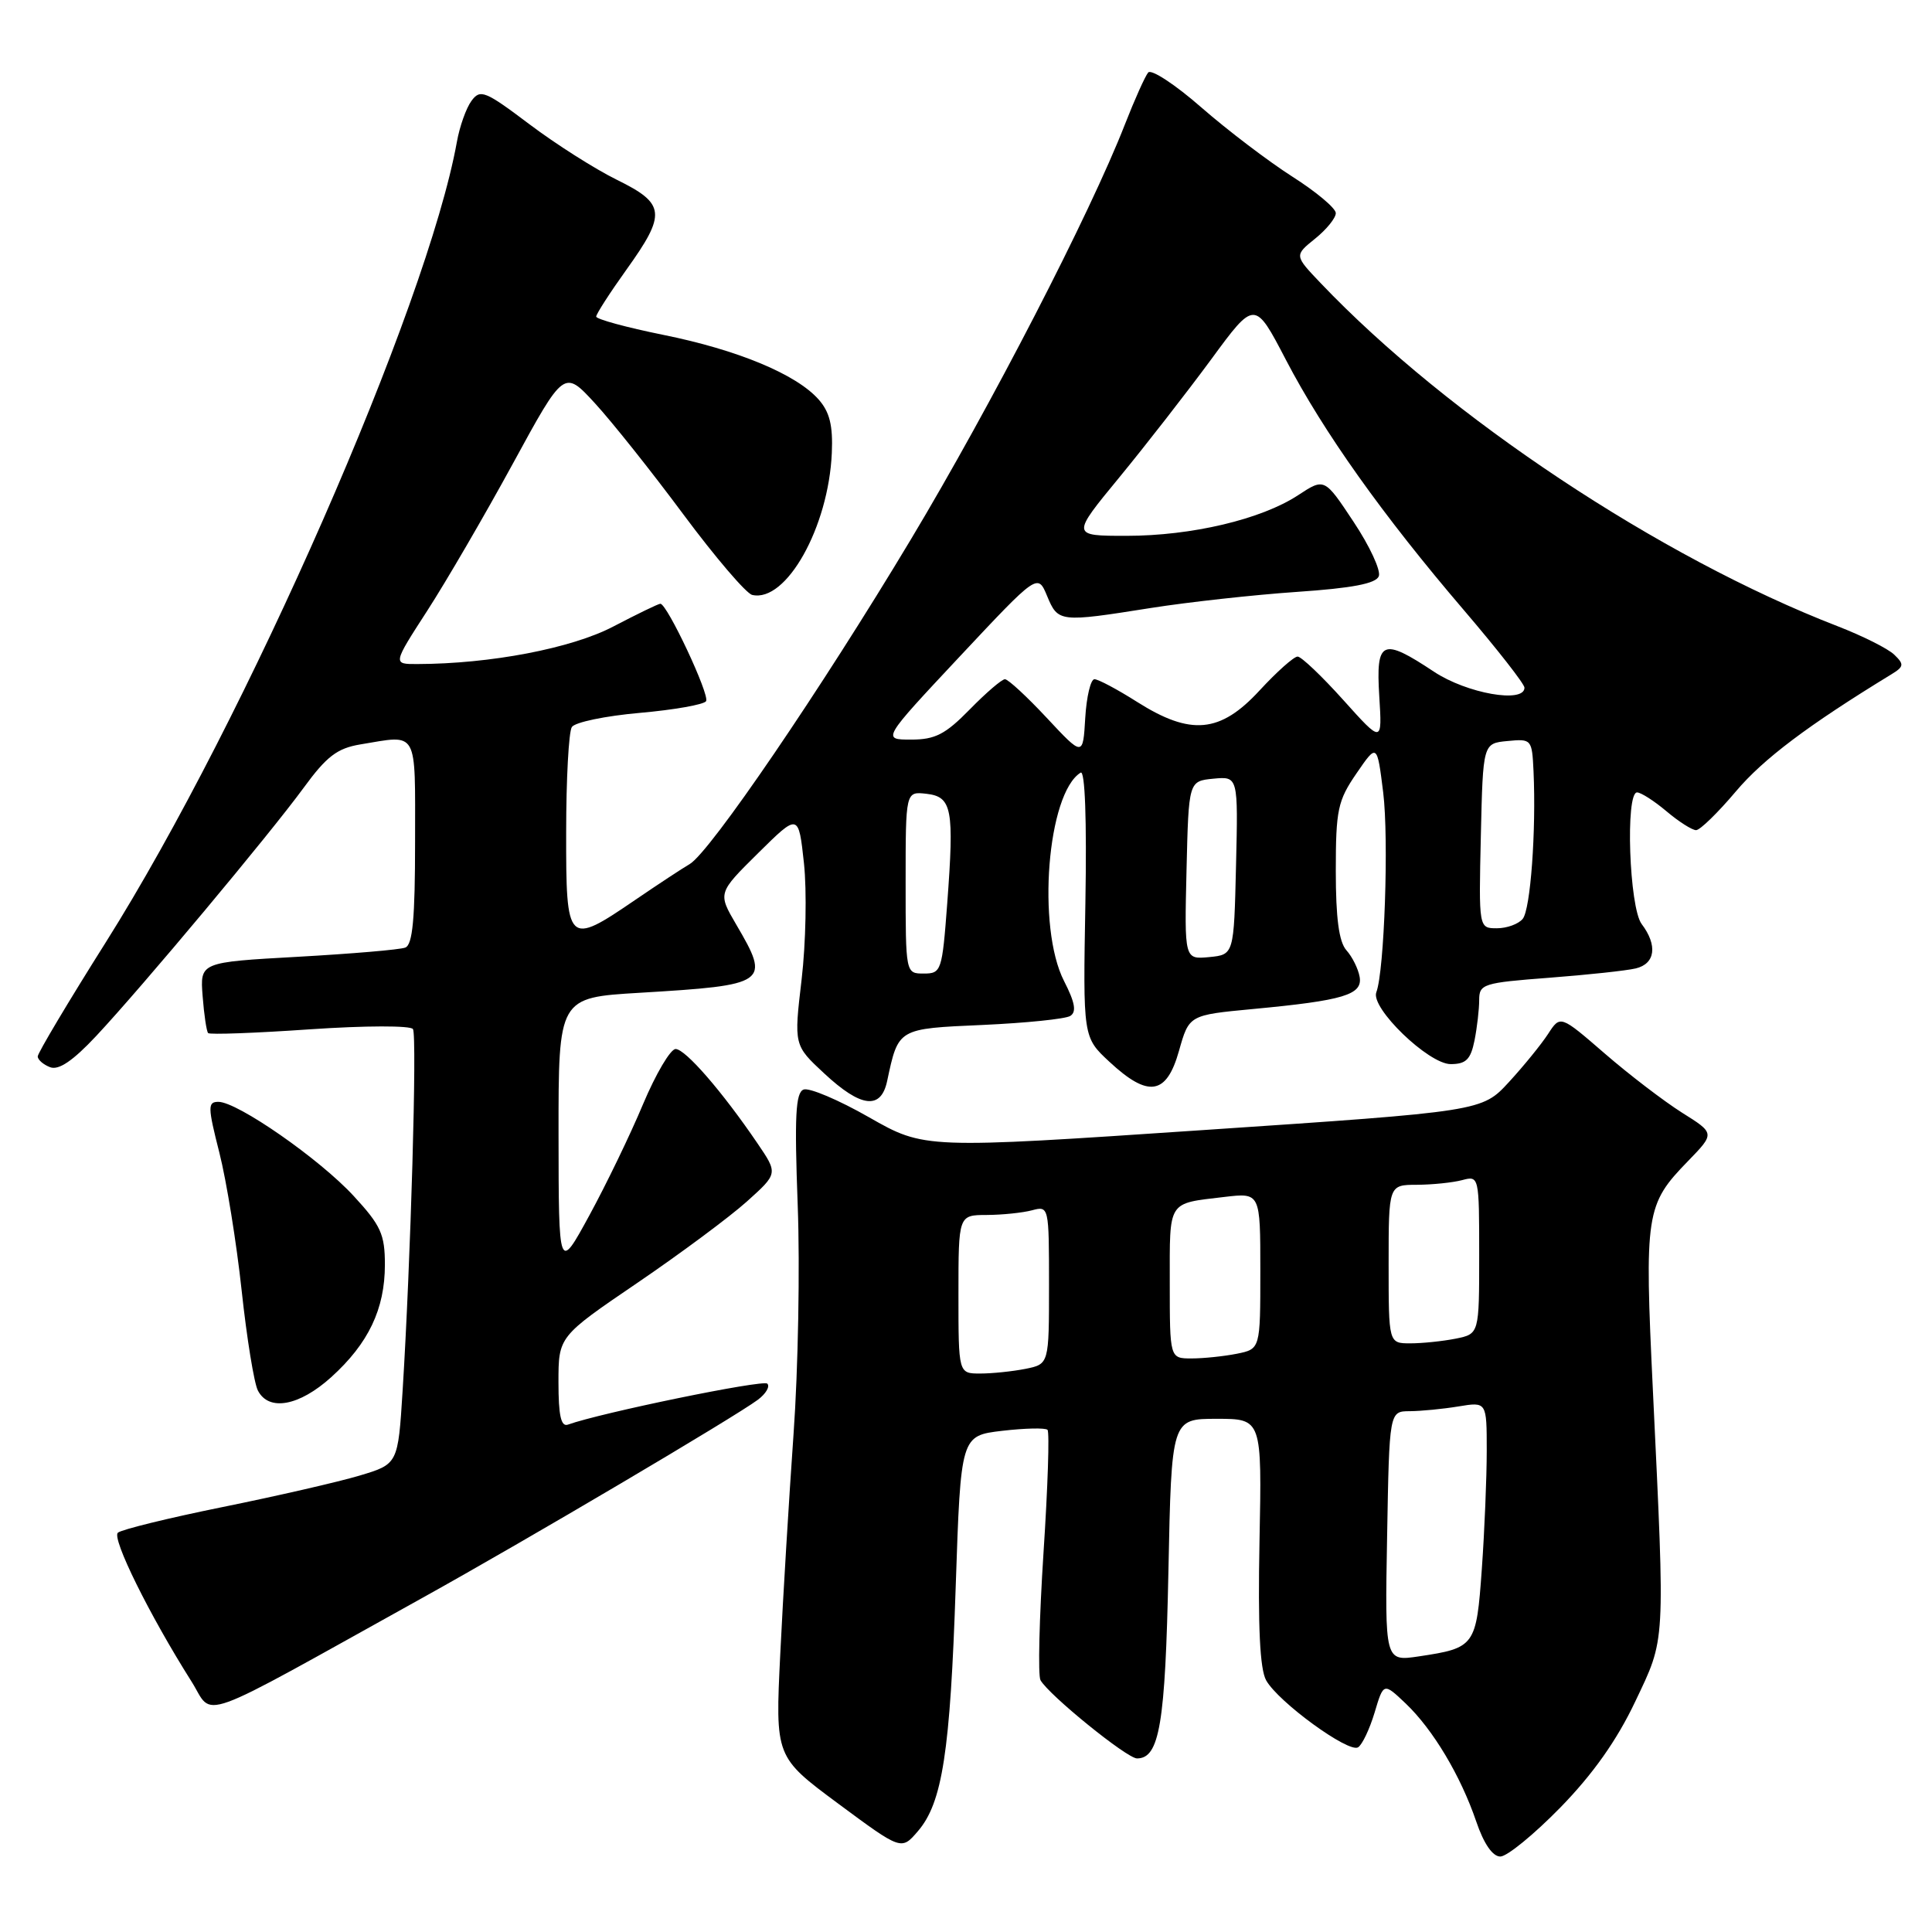 <?xml version="1.0" encoding="UTF-8" standalone="no"?>
<!DOCTYPE svg PUBLIC "-//W3C//DTD SVG 1.1//EN" "http://www.w3.org/Graphics/SVG/1.1/DTD/svg11.dtd" >
<svg xmlns="http://www.w3.org/2000/svg" xmlns:xlink="http://www.w3.org/1999/xlink" version="1.1" viewBox="0 0 256 256">
 <g >
 <path fill="currentColor"
d=" M 206.76 239.50 C 211.07 235.08 214.24 230.60 216.66 225.50 C 220.72 216.95 220.64 218.32 219.02 184.31 C 217.89 160.72 218.05 159.63 223.68 153.84 C 227.24 150.17 227.24 150.17 222.87 147.43 C 220.47 145.91 215.86 142.39 212.63 139.59 C 206.75 134.50 206.75 134.50 205.13 137.00 C 204.23 138.38 201.90 141.25 199.94 143.38 C 196.37 147.26 196.37 147.26 159.44 149.74 C 122.50 152.23 122.50 152.23 115.16 148.05 C 111.12 145.74 107.21 144.09 106.48 144.37 C 105.42 144.78 105.26 147.88 105.70 159.69 C 106.01 167.84 105.76 181.47 105.15 190.00 C 104.55 198.53 103.75 211.64 103.39 219.15 C 102.72 232.80 102.72 232.80 111.08 239.00 C 119.44 245.19 119.44 245.19 121.62 242.65 C 124.87 238.88 125.91 232.15 126.64 210.12 C 127.31 190.24 127.31 190.24 132.80 189.59 C 135.81 189.24 138.51 189.18 138.80 189.46 C 139.08 189.74 138.84 197.07 138.27 205.74 C 137.71 214.41 137.52 222.01 137.87 222.63 C 138.97 224.60 149.33 233.00 150.66 233.00 C 153.64 233.00 154.41 228.44 154.82 208.25 C 155.23 188.00 155.23 188.00 161.22 188.00 C 167.21 188.00 167.21 188.00 166.89 204.25 C 166.67 215.54 166.94 221.16 167.77 222.65 C 169.36 225.51 178.69 232.31 179.95 231.53 C 180.50 231.19 181.48 229.12 182.14 226.93 C 183.33 222.94 183.33 222.94 186.26 225.72 C 189.88 229.17 193.53 235.27 195.61 241.36 C 196.61 244.31 197.78 246.00 198.80 246.00 C 199.69 246.00 203.27 243.07 206.76 239.50 Z  M 56.00 211.71 C 69.73 204.09 97.38 187.75 100.43 185.47 C 101.49 184.67 102.05 183.72 101.67 183.34 C 101.12 182.78 79.62 187.20 75.25 188.77 C 74.34 189.09 74.00 187.58 74.00 183.16 C 74.00 177.10 74.00 177.10 84.42 170.01 C 90.15 166.11 96.69 161.25 98.96 159.21 C 103.09 155.50 103.09 155.50 100.37 151.50 C 95.70 144.63 90.81 139.00 89.52 139.00 C 88.84 139.00 86.90 142.29 85.21 146.30 C 83.53 150.32 80.32 156.96 78.09 161.05 C 74.03 168.50 74.03 168.50 74.01 150.35 C 74.00 132.19 74.00 132.19 84.75 131.55 C 101.78 130.53 102.12 130.29 97.55 122.50 C 95.11 118.33 95.11 118.33 100.46 113.04 C 105.81 107.75 105.81 107.75 106.53 114.40 C 106.92 118.06 106.78 124.97 106.22 129.77 C 105.19 138.50 105.19 138.50 109.23 142.25 C 114.09 146.77 116.73 147.09 117.55 143.25 C 119.05 136.23 118.92 136.31 130.23 135.81 C 135.95 135.55 141.16 135.02 141.81 134.62 C 142.67 134.09 142.45 132.84 140.99 129.99 C 137.36 122.87 138.77 105.11 143.19 102.38 C 143.77 102.02 144.01 108.62 143.82 119.62 C 143.50 137.44 143.50 137.44 147.00 140.69 C 152.16 145.49 154.57 145.11 156.22 139.25 C 157.56 134.50 157.56 134.50 166.03 133.70 C 178.05 132.57 180.57 131.81 180.16 129.44 C 179.97 128.37 179.19 126.79 178.41 125.92 C 177.42 124.81 177.00 121.68 177.00 115.40 C 177.00 107.30 177.26 106.09 179.74 102.48 C 182.47 98.50 182.47 98.50 183.28 105.00 C 184.04 111.15 183.44 128.69 182.37 131.48 C 181.57 133.55 189.29 141.00 192.22 141.00 C 194.25 141.00 194.87 140.39 195.38 137.87 C 195.72 136.16 196.00 133.74 196.00 132.50 C 196.00 130.39 196.54 130.22 205.25 129.56 C 210.34 129.17 215.51 128.62 216.75 128.32 C 219.34 127.70 219.66 125.26 217.53 122.44 C 215.88 120.26 215.35 105.00 216.92 105.00 C 217.43 105.00 219.18 106.12 220.82 107.50 C 222.45 108.88 224.22 110.00 224.74 110.00 C 225.26 110.00 227.63 107.69 230.01 104.87 C 233.65 100.56 239.54 96.12 250.62 89.35 C 252.29 88.33 252.33 88.03 251.00 86.75 C 250.18 85.95 246.80 84.26 243.50 82.98 C 219.99 73.89 191.89 55.25 175.00 37.52 C 171.50 33.85 171.50 33.85 174.25 31.63 C 175.76 30.42 177.00 28.89 177.00 28.24 C 177.00 27.59 174.41 25.42 171.25 23.41 C 168.09 21.39 162.66 17.27 159.19 14.24 C 155.72 11.20 152.54 9.12 152.14 9.61 C 151.73 10.10 150.34 13.20 149.05 16.50 C 144.43 28.34 131.28 53.82 120.68 71.50 C 108.78 91.35 94.07 112.94 91.38 114.50 C 90.43 115.05 87.18 117.19 84.16 119.25 C 75.18 125.38 75.00 125.20 75.02 110.25 C 75.02 103.24 75.36 96.98 75.77 96.34 C 76.17 95.70 80.23 94.86 84.78 94.46 C 89.32 94.06 93.27 93.36 93.56 92.91 C 94.07 92.08 88.40 80.00 87.50 80.00 C 87.24 80.00 84.44 81.36 81.26 83.02 C 75.74 85.91 64.98 87.97 55.27 87.99 C 52.04 88.00 52.04 88.00 56.61 80.93 C 59.12 77.05 64.23 68.27 67.96 61.43 C 74.74 48.99 74.74 48.99 78.81 53.41 C 81.04 55.83 86.33 62.47 90.55 68.16 C 94.78 73.85 98.88 78.65 99.67 78.83 C 104.17 79.88 109.79 69.86 110.22 60.02 C 110.38 56.36 109.93 54.58 108.46 52.92 C 105.49 49.58 97.74 46.36 87.88 44.37 C 82.99 43.38 79.00 42.29 79.00 41.95 C 79.00 41.61 80.80 38.81 83.00 35.74 C 88.32 28.31 88.19 27.00 81.75 23.83 C 78.86 22.41 73.63 19.09 70.12 16.44 C 64.27 12.03 63.63 11.78 62.47 13.37 C 61.77 14.32 60.90 16.77 60.54 18.80 C 56.60 40.63 32.61 95.34 14.03 124.84 C 9.06 132.72 5.00 139.54 5.00 139.98 C 5.00 140.42 5.74 141.07 6.64 141.41 C 7.77 141.85 9.66 140.57 12.75 137.27 C 18.85 130.75 35.66 110.64 40.24 104.38 C 43.27 100.23 44.68 99.15 47.74 98.64 C 55.49 97.36 55.00 96.49 55.00 111.53 C 55.00 121.71 54.68 125.19 53.70 125.56 C 52.99 125.84 46.57 126.38 39.45 126.78 C 26.50 127.50 26.50 127.50 26.85 132.00 C 27.04 134.47 27.37 136.68 27.58 136.89 C 27.79 137.11 33.86 136.89 41.07 136.39 C 48.42 135.89 54.43 135.88 54.72 136.36 C 55.28 137.26 54.42 167.14 53.35 184.25 C 52.74 194.00 52.74 194.00 47.62 195.53 C 44.80 196.37 36.65 198.24 29.50 199.69 C 22.35 201.14 16.11 202.67 15.62 203.09 C 14.78 203.83 19.79 213.98 25.37 222.80 C 28.43 227.64 25.21 228.81 56.00 211.71 Z  M 43.89 182.48 C 48.82 178.02 51.00 173.46 51.00 167.58 C 51.00 163.55 50.47 162.38 46.86 158.47 C 42.35 153.57 31.46 146.00 28.94 146.00 C 27.51 146.00 27.52 146.65 29.07 152.75 C 30.01 156.46 31.34 164.68 32.02 171.00 C 32.70 177.32 33.67 183.29 34.17 184.25 C 35.61 187.05 39.64 186.32 43.89 182.48 Z  M 183.80 203.58 C 184.09 187.00 184.09 187.00 186.80 186.99 C 188.28 186.98 191.19 186.70 193.25 186.36 C 197.00 185.74 197.00 185.74 197.00 192.22 C 197.00 195.78 196.71 202.83 196.35 207.89 C 195.62 218.13 195.46 218.36 188.00 219.48 C 183.50 220.15 183.50 220.15 183.80 203.58 Z  M 127.00 171.50 C 127.00 161.00 127.00 161.00 130.75 160.99 C 132.81 160.98 135.51 160.70 136.75 160.37 C 138.98 159.77 139.00 159.87 139.00 170.26 C 139.00 180.75 139.00 180.75 135.88 181.38 C 134.16 181.72 131.46 182.00 129.88 182.00 C 127.00 182.00 127.00 182.00 127.00 171.50 Z  M 155.00 169.97 C 155.00 158.94 154.64 159.51 162.25 158.60 C 167.00 158.04 167.00 158.04 167.00 168.39 C 167.00 178.75 167.00 178.75 163.88 179.38 C 162.16 179.72 159.46 180.00 157.88 180.00 C 155.00 180.00 155.00 180.00 155.00 169.97 Z  M 184.00 167.50 C 184.00 157.00 184.00 157.00 187.75 156.99 C 189.81 156.98 192.51 156.70 193.75 156.37 C 195.98 155.77 196.00 155.87 196.00 166.26 C 196.00 176.75 196.00 176.75 192.88 177.38 C 191.16 177.72 188.46 178.00 186.88 178.00 C 184.00 178.00 184.00 178.00 184.00 167.50 Z  M 120.00 116.93 C 120.00 104.87 120.00 104.87 122.75 105.18 C 126.15 105.57 126.45 107.16 125.51 119.74 C 124.84 128.66 124.73 129.00 122.41 129.00 C 120.00 129.00 120.00 129.00 120.00 116.93 Z  M 157.22 115.32 C 157.50 103.50 157.50 103.50 160.78 103.18 C 164.06 102.87 164.06 102.87 163.78 114.68 C 163.50 126.50 163.50 126.50 160.22 126.82 C 156.94 127.13 156.94 127.13 157.22 115.32 Z  M 196.22 110.75 C 196.50 98.50 196.50 98.50 199.75 98.19 C 202.94 97.88 203.00 97.96 203.20 102.19 C 203.56 110.10 202.80 120.49 201.77 121.75 C 201.21 122.44 199.67 123.00 198.35 123.00 C 195.94 123.00 195.94 123.00 196.22 110.75 Z  M 138.71 95.13 C 136.08 92.31 133.58 90.00 133.16 90.00 C 132.75 90.00 130.65 91.80 128.50 94.00 C 125.27 97.30 123.92 98.00 120.73 98.00 C 116.86 98.00 116.86 98.00 127.18 86.98 C 137.50 75.97 137.50 75.97 138.75 78.98 C 140.20 82.46 140.39 82.48 152.50 80.56 C 157.45 79.78 166.15 78.82 171.83 78.43 C 179.19 77.93 182.32 77.33 182.70 76.35 C 182.99 75.59 181.49 72.35 179.36 69.15 C 175.50 63.32 175.50 63.32 172.00 65.62 C 167.12 68.82 157.90 71.00 149.26 71.00 C 141.94 71.00 141.94 71.00 148.32 63.25 C 151.82 58.99 157.29 51.96 160.48 47.63 C 166.26 39.75 166.26 39.75 170.39 47.68 C 175.38 57.25 183.22 68.28 193.99 80.87 C 198.39 86.02 202.00 90.63 202.00 91.12 C 202.00 93.24 194.35 91.89 190.00 89.00 C 183.13 84.44 182.30 84.81 182.76 92.25 C 183.15 98.50 183.15 98.50 177.99 92.75 C 175.15 89.59 172.43 87.00 171.94 87.00 C 171.44 87.00 169.17 89.03 166.89 91.50 C 161.68 97.15 157.78 97.51 150.66 93.00 C 148.06 91.35 145.52 90.00 145.02 90.00 C 144.52 90.00 143.97 92.31 143.80 95.13 C 143.50 100.26 143.50 100.26 138.71 95.13 Z "/>
</g>
</svg>